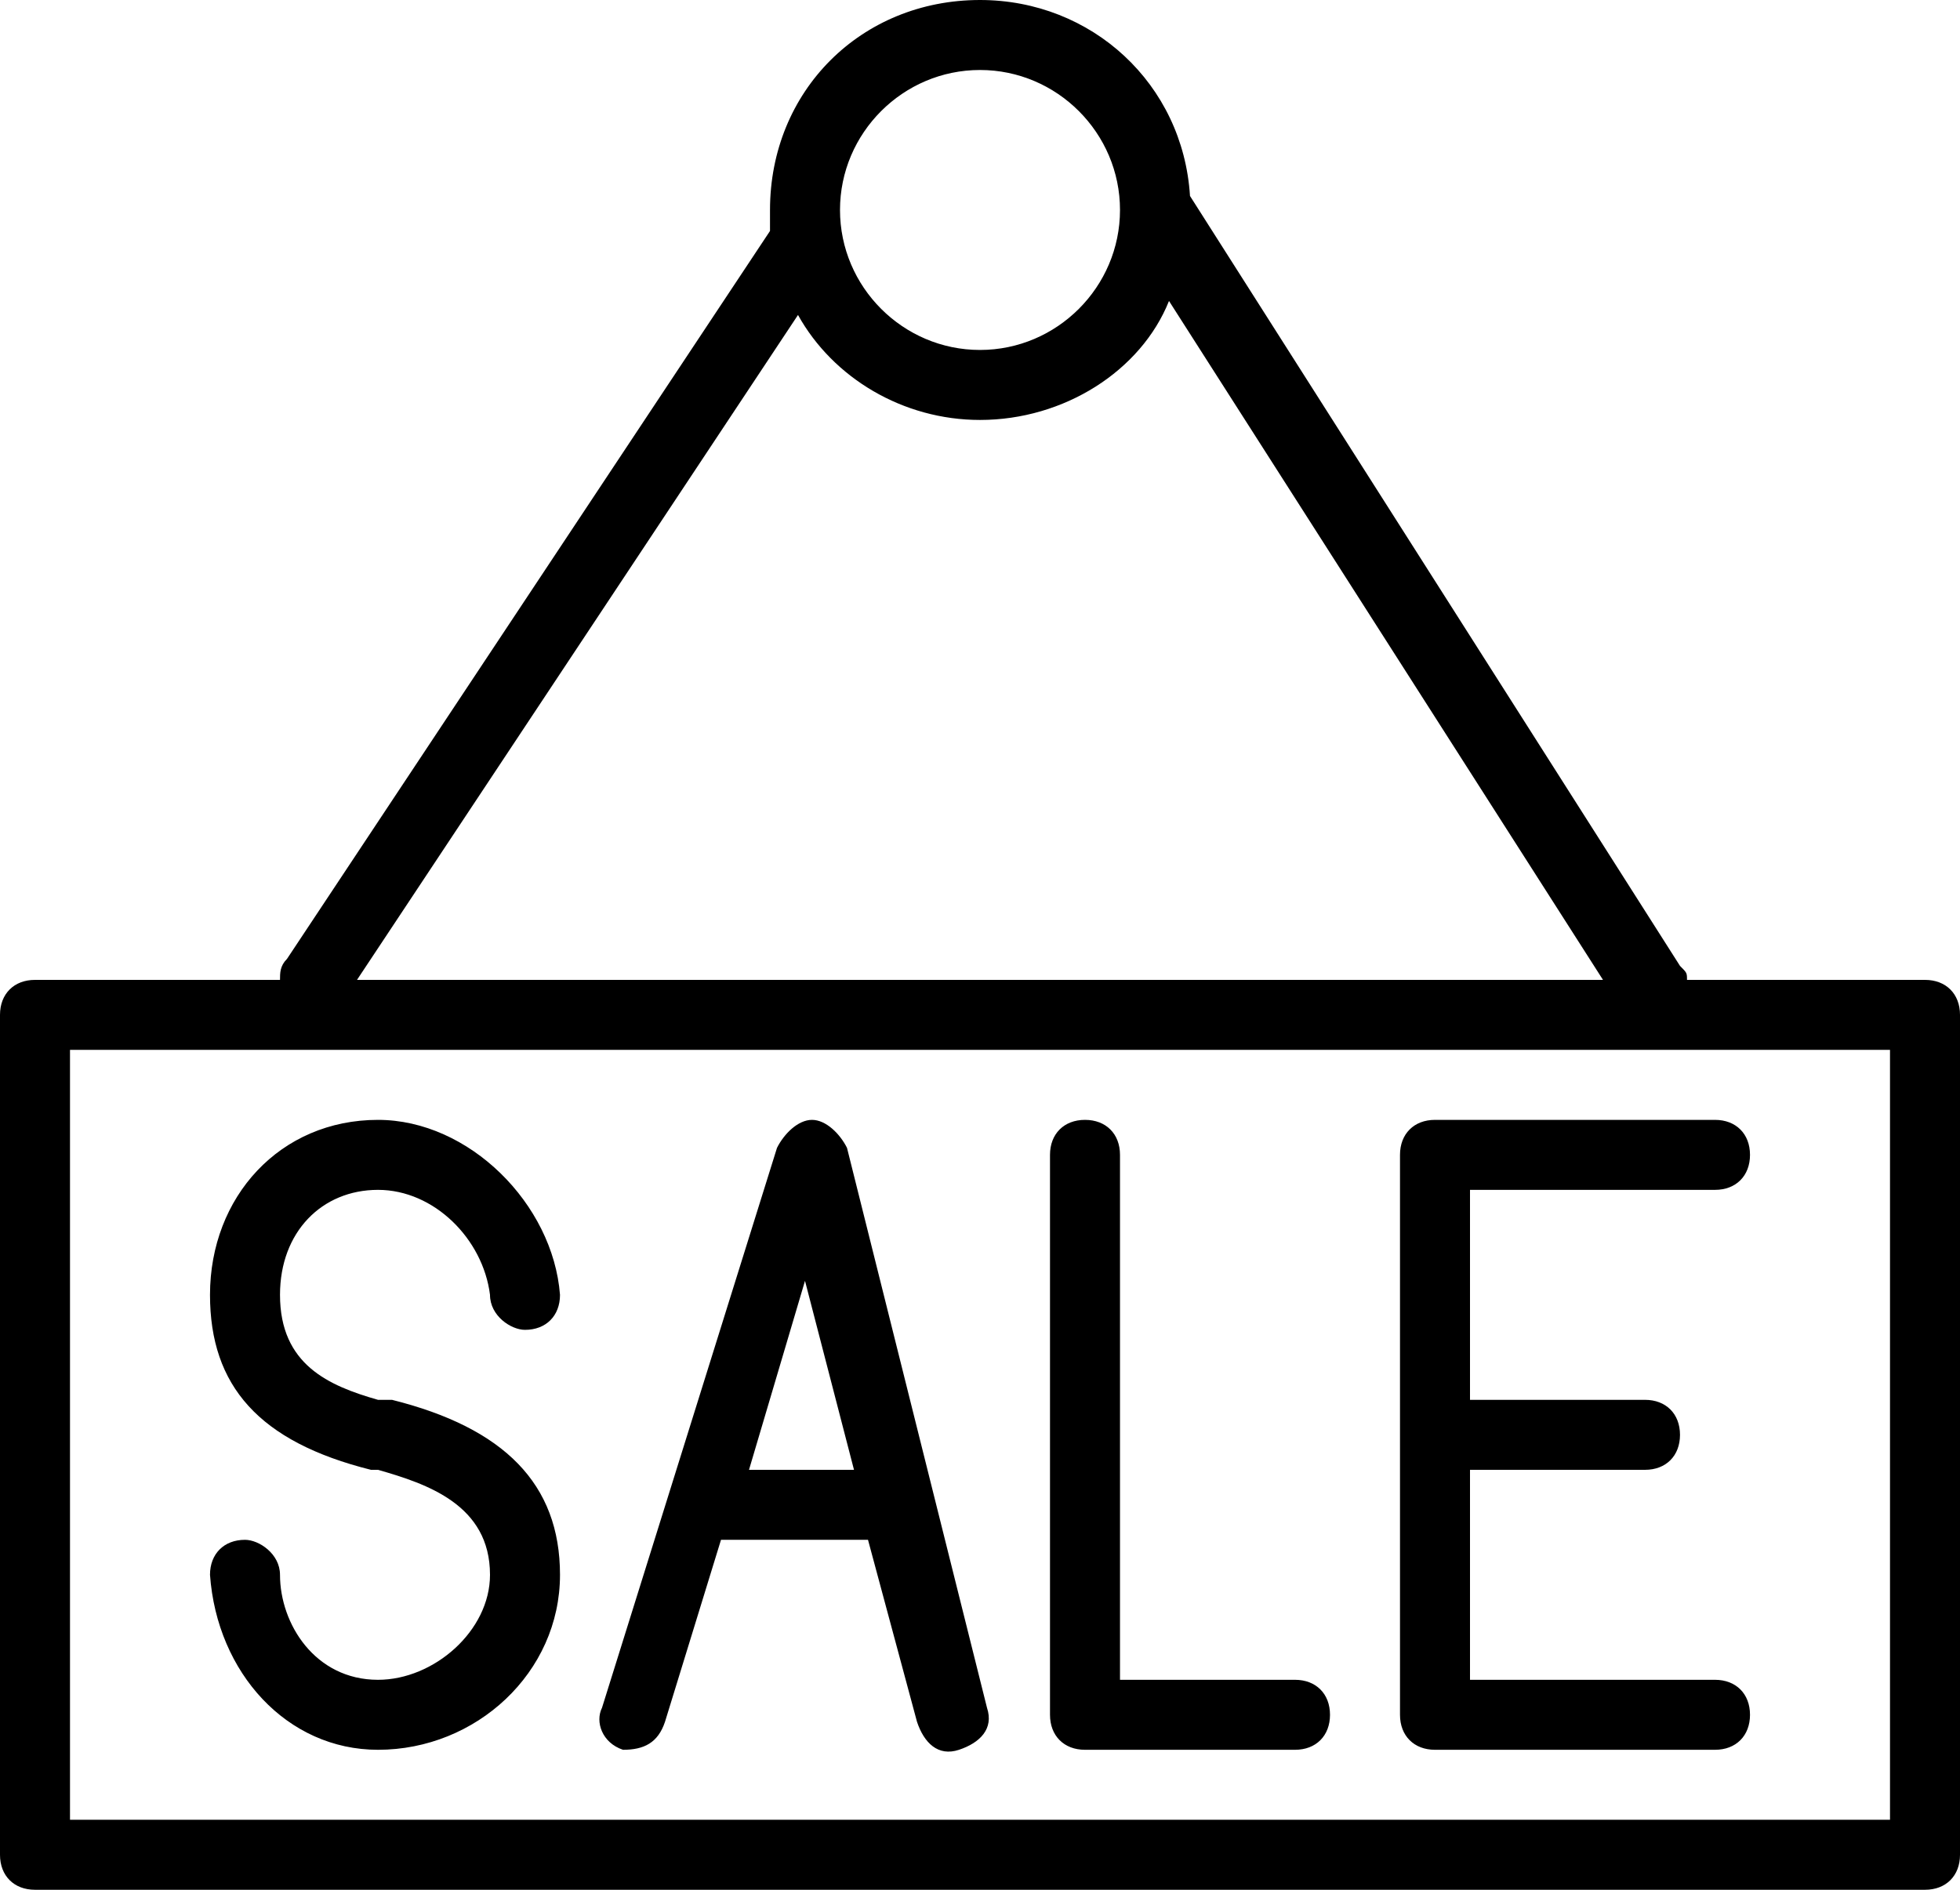 <?xml version="1.0" encoding="utf-8"?>
<!-- Generator: Adobe Illustrator 19.0.0, SVG Export Plug-In . SVG Version: 6.00 Build 0)  -->
<svg version="1.1" id="Layer_1_2_" xmlns="http://www.w3.org/2000/svg" xmlns:xlink="http://www.w3.org/1999/xlink" x="0px" y="0px"
	 viewBox="0 0 28 27" style="enable-background:new 0 0 28 27;" xml:space="preserve">
<style type="text/css">
	.st0{fill-rule:evenodd;clip-rule:evenodd;}
</style>
<g>
	<g>
		<path class="st0" d="M20.5,25h4c0.3,0,0.5-0.2,0.5-0.5S24.8,24,24.5,24H21v-3h2.5c0.3,0,0.5-0.2,0.5-0.5S23.8,20,23.5,20H21v-3
			h3.5c0.3,0,0.5-0.2,0.5-0.5S24.8,16,24.5,16h-4c-0.3,0-0.5,0.2-0.5,0.5v8C20,24.8,20.2,25,20.5,25z M27.5,14h-3.4
			c0-0.1,0-0.1-0.1-0.2l-7-11c0,0,0,0,0,0C16.9,1.2,15.6,0,14,0c-1.7,0-3,1.3-3,3c0,0.1,0,0.2,0,0.3L4.1,13.7C4,13.8,4,13.9,4,14
			H0.5C0.2,14,0,14.2,0,14.5v12C0,26.8,0.2,27,0.5,27h27c0.3,0,0.5-0.2,0.5-0.5v-12C28,14.2,27.8,14,27.5,14z M14,1c1.1,0,2,0.9,2,2
			s-0.9,2-2,2s-2-0.9-2-2S12.9,1,14,1z M11.4,4.5C11.9,5.4,12.9,6,14,6c1.2,0,2.3-0.7,2.7-1.7l6.2,9.7H5.1L11.4,4.5z M27,26H1V15h26
			V26z M5.4,24C4.5,24,4,23.2,4,22.5C4,22.2,3.7,22,3.5,22C3.2,22,3,22.2,3,22.5C3.1,23.9,4.1,25,5.4,25C6.8,25,8,23.9,8,22.5
			c0-1.3-0.8-2.1-2.4-2.5H5.4C4.7,19.8,4,19.5,4,18.5C4,17.6,4.6,17,5.4,17c0.8,0,1.5,0.7,1.6,1.5C7,18.8,7.3,19,7.5,19
			C7.8,19,8,18.8,8,18.5C7.9,17.2,6.7,16,5.4,16C4,16,3,17.1,3,18.5c0,1.3,0.7,2.1,2.3,2.5h0.1C6.1,21.2,7,21.5,7,22.5
			C7,23.3,6.2,24,5.4,24z M8.9,25L8.9,25c0.3,0,0.5-0.1,0.6-0.4l0.8-2.6c0.1,0,0.1,0,0.2,0h1.9l0.7,2.6c0.1,0.3,0.3,0.5,0.6,0.4
			s0.5-0.3,0.4-0.6l-2-8C12,16.2,11.8,16,11.6,16c-0.2,0-0.4,0.2-0.5,0.4l-2.5,8C8.5,24.6,8.6,24.9,8.9,25z M11.5,18.3l0.7,2.7h-1.5
			L11.5,18.3z M15.5,25h3c0.3,0,0.5-0.2,0.5-0.5S18.8,24,18.5,24H16v-7.5c0-0.3-0.2-0.5-0.5-0.5S15,16.2,15,16.5v8
			C15,24.8,15.2,25,15.5,25z"/>
	</g>
</g>
</svg>
